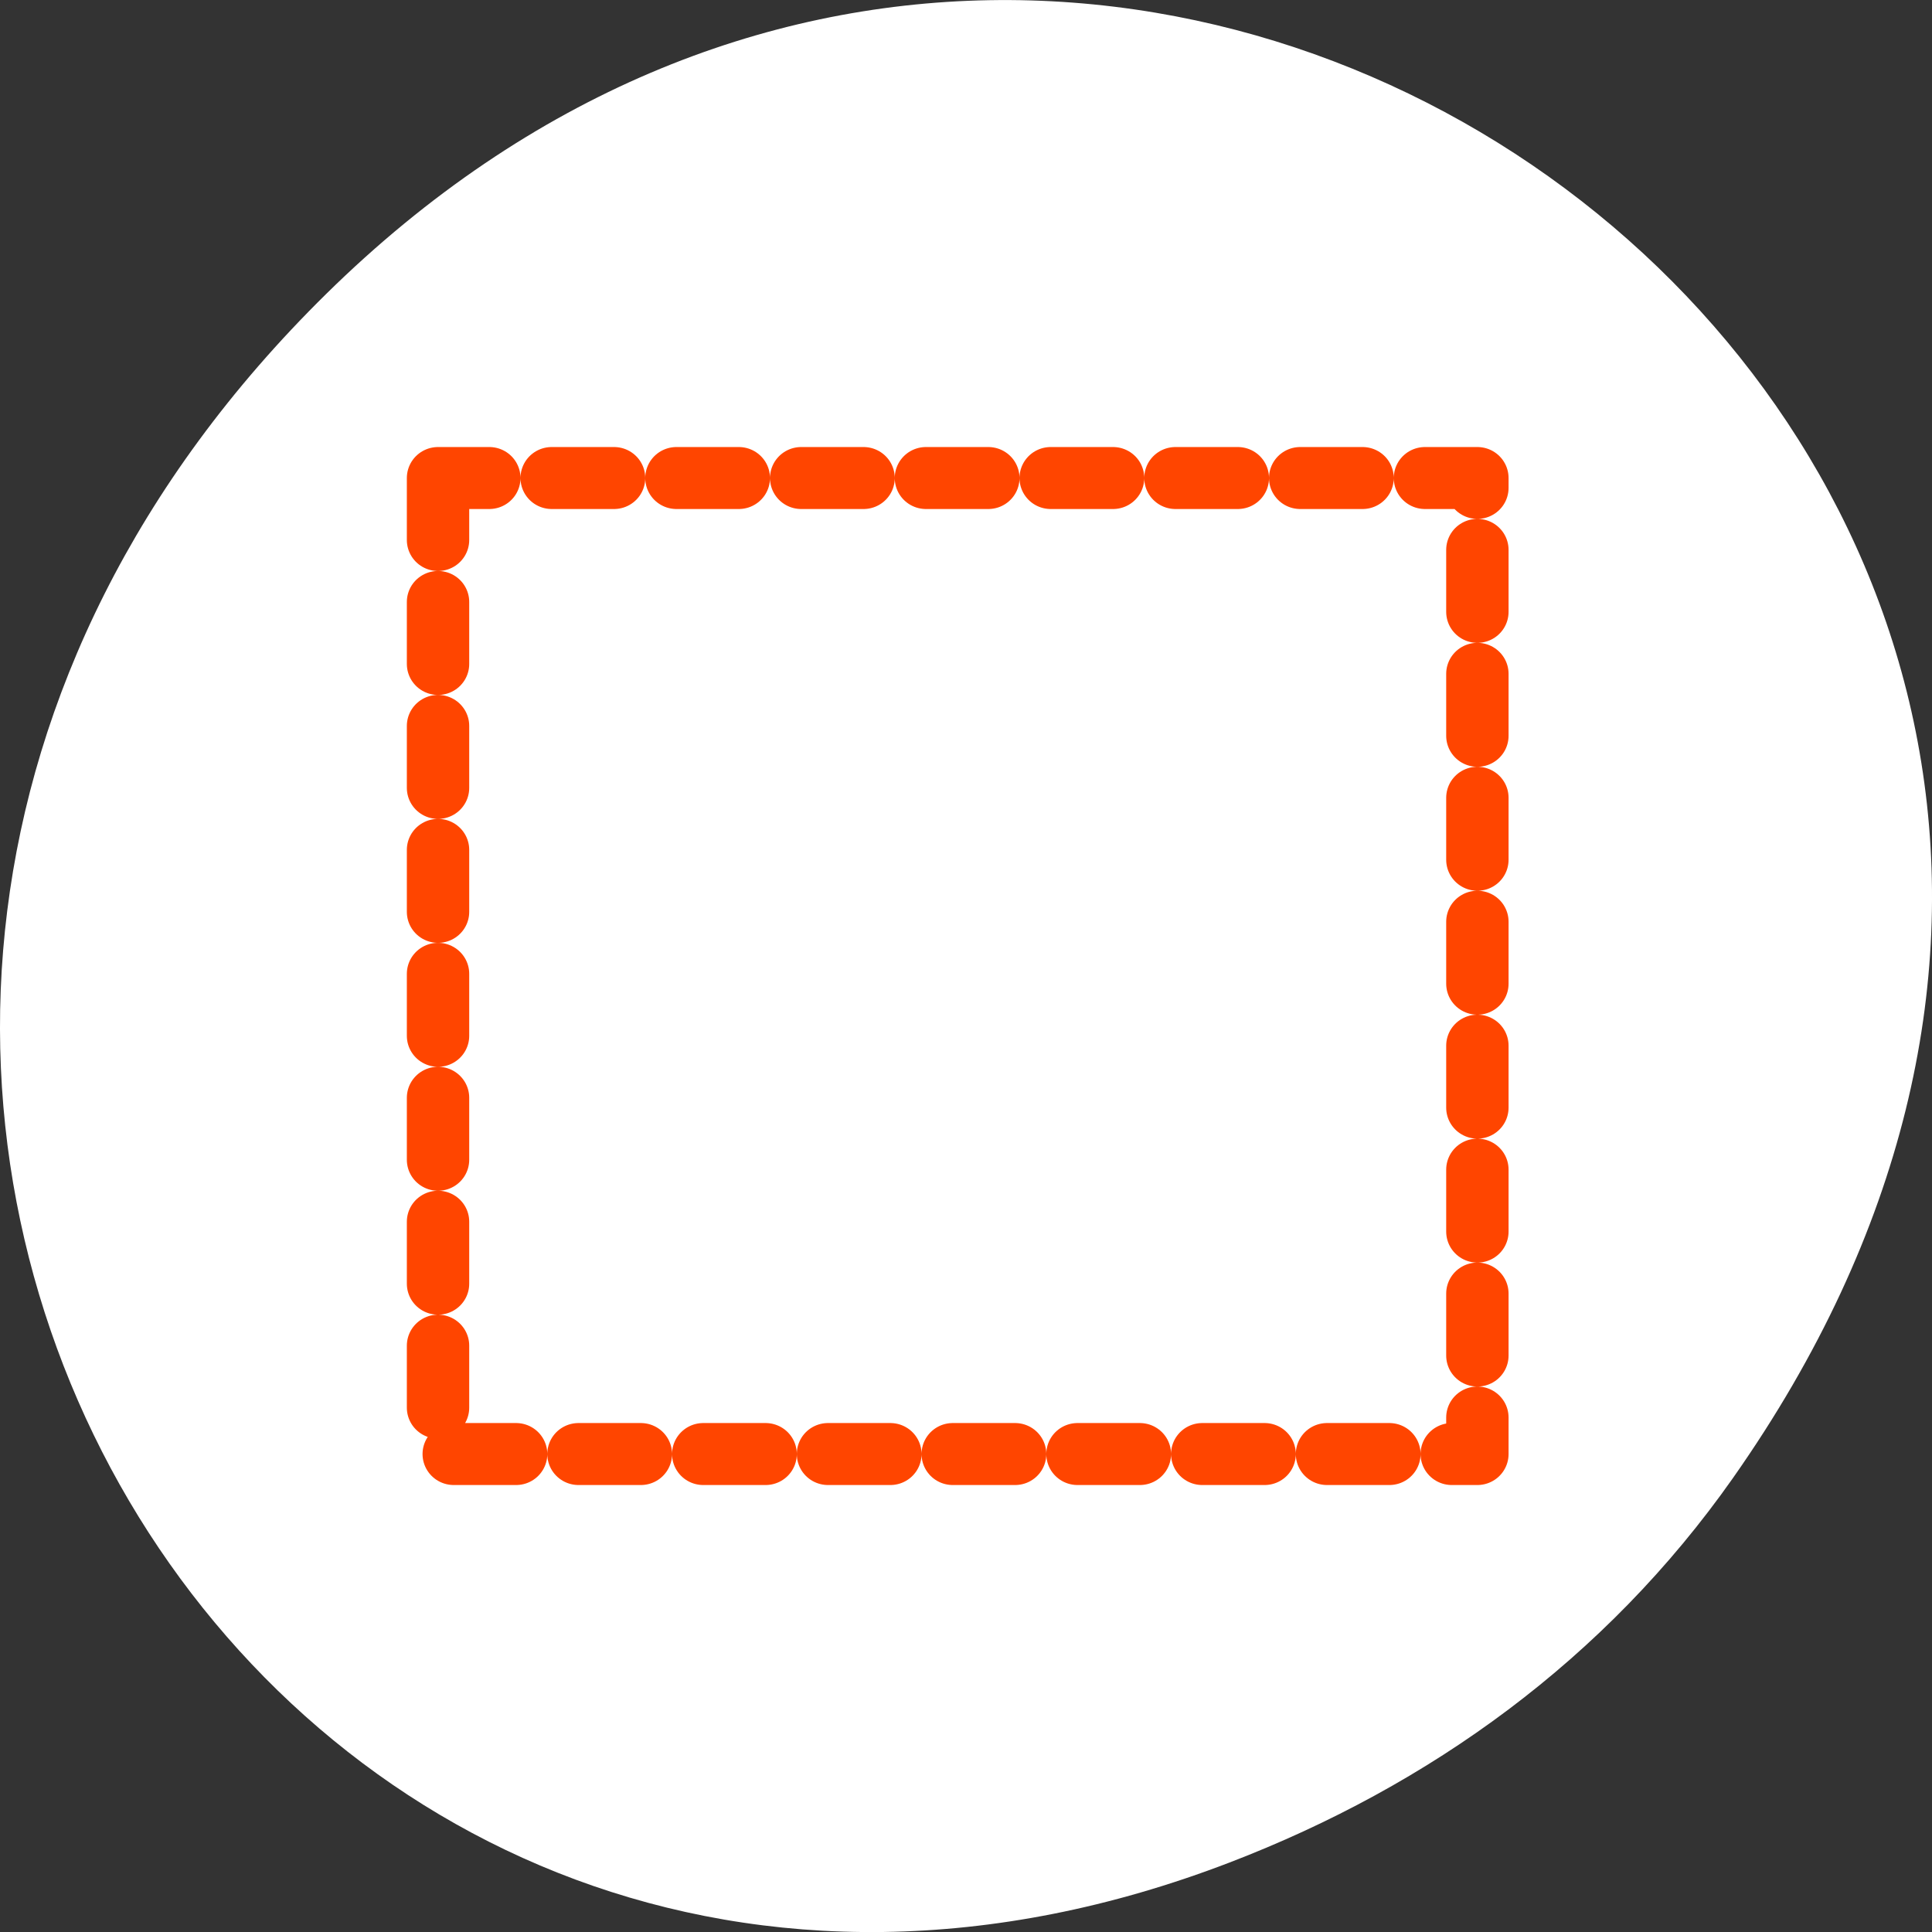 <svg xmlns="http://www.w3.org/2000/svg" viewBox="0 0 256 256"><rect x="0" y="0" width="256" height="256" fill="#333333" stroke="none"/><path transform="translate(0 -796.36)" d="m 229.63 992.2 c 92.05 -130.93 -77.948 -263.6 -186.39 -156.91 -102.17 100.51 -7.449 256.68 119.69 207.86 c 26.526 -10.185 49.802 -26.914 66.7 -50.948 z" style="fill:#fff;color:#000"/><path d="m 3.477 5.218 v 52.19 h 55.22 v -52.19 h -55.22 z" transform="matrix(2.494 0 0 2.478 49.37 50.41)" style="stroke-dasharray:3.314 3.314;fill:none;stroke:#ff4500;stroke-linecap:round;stroke-linejoin:round;stroke-width:3.314"/></svg>